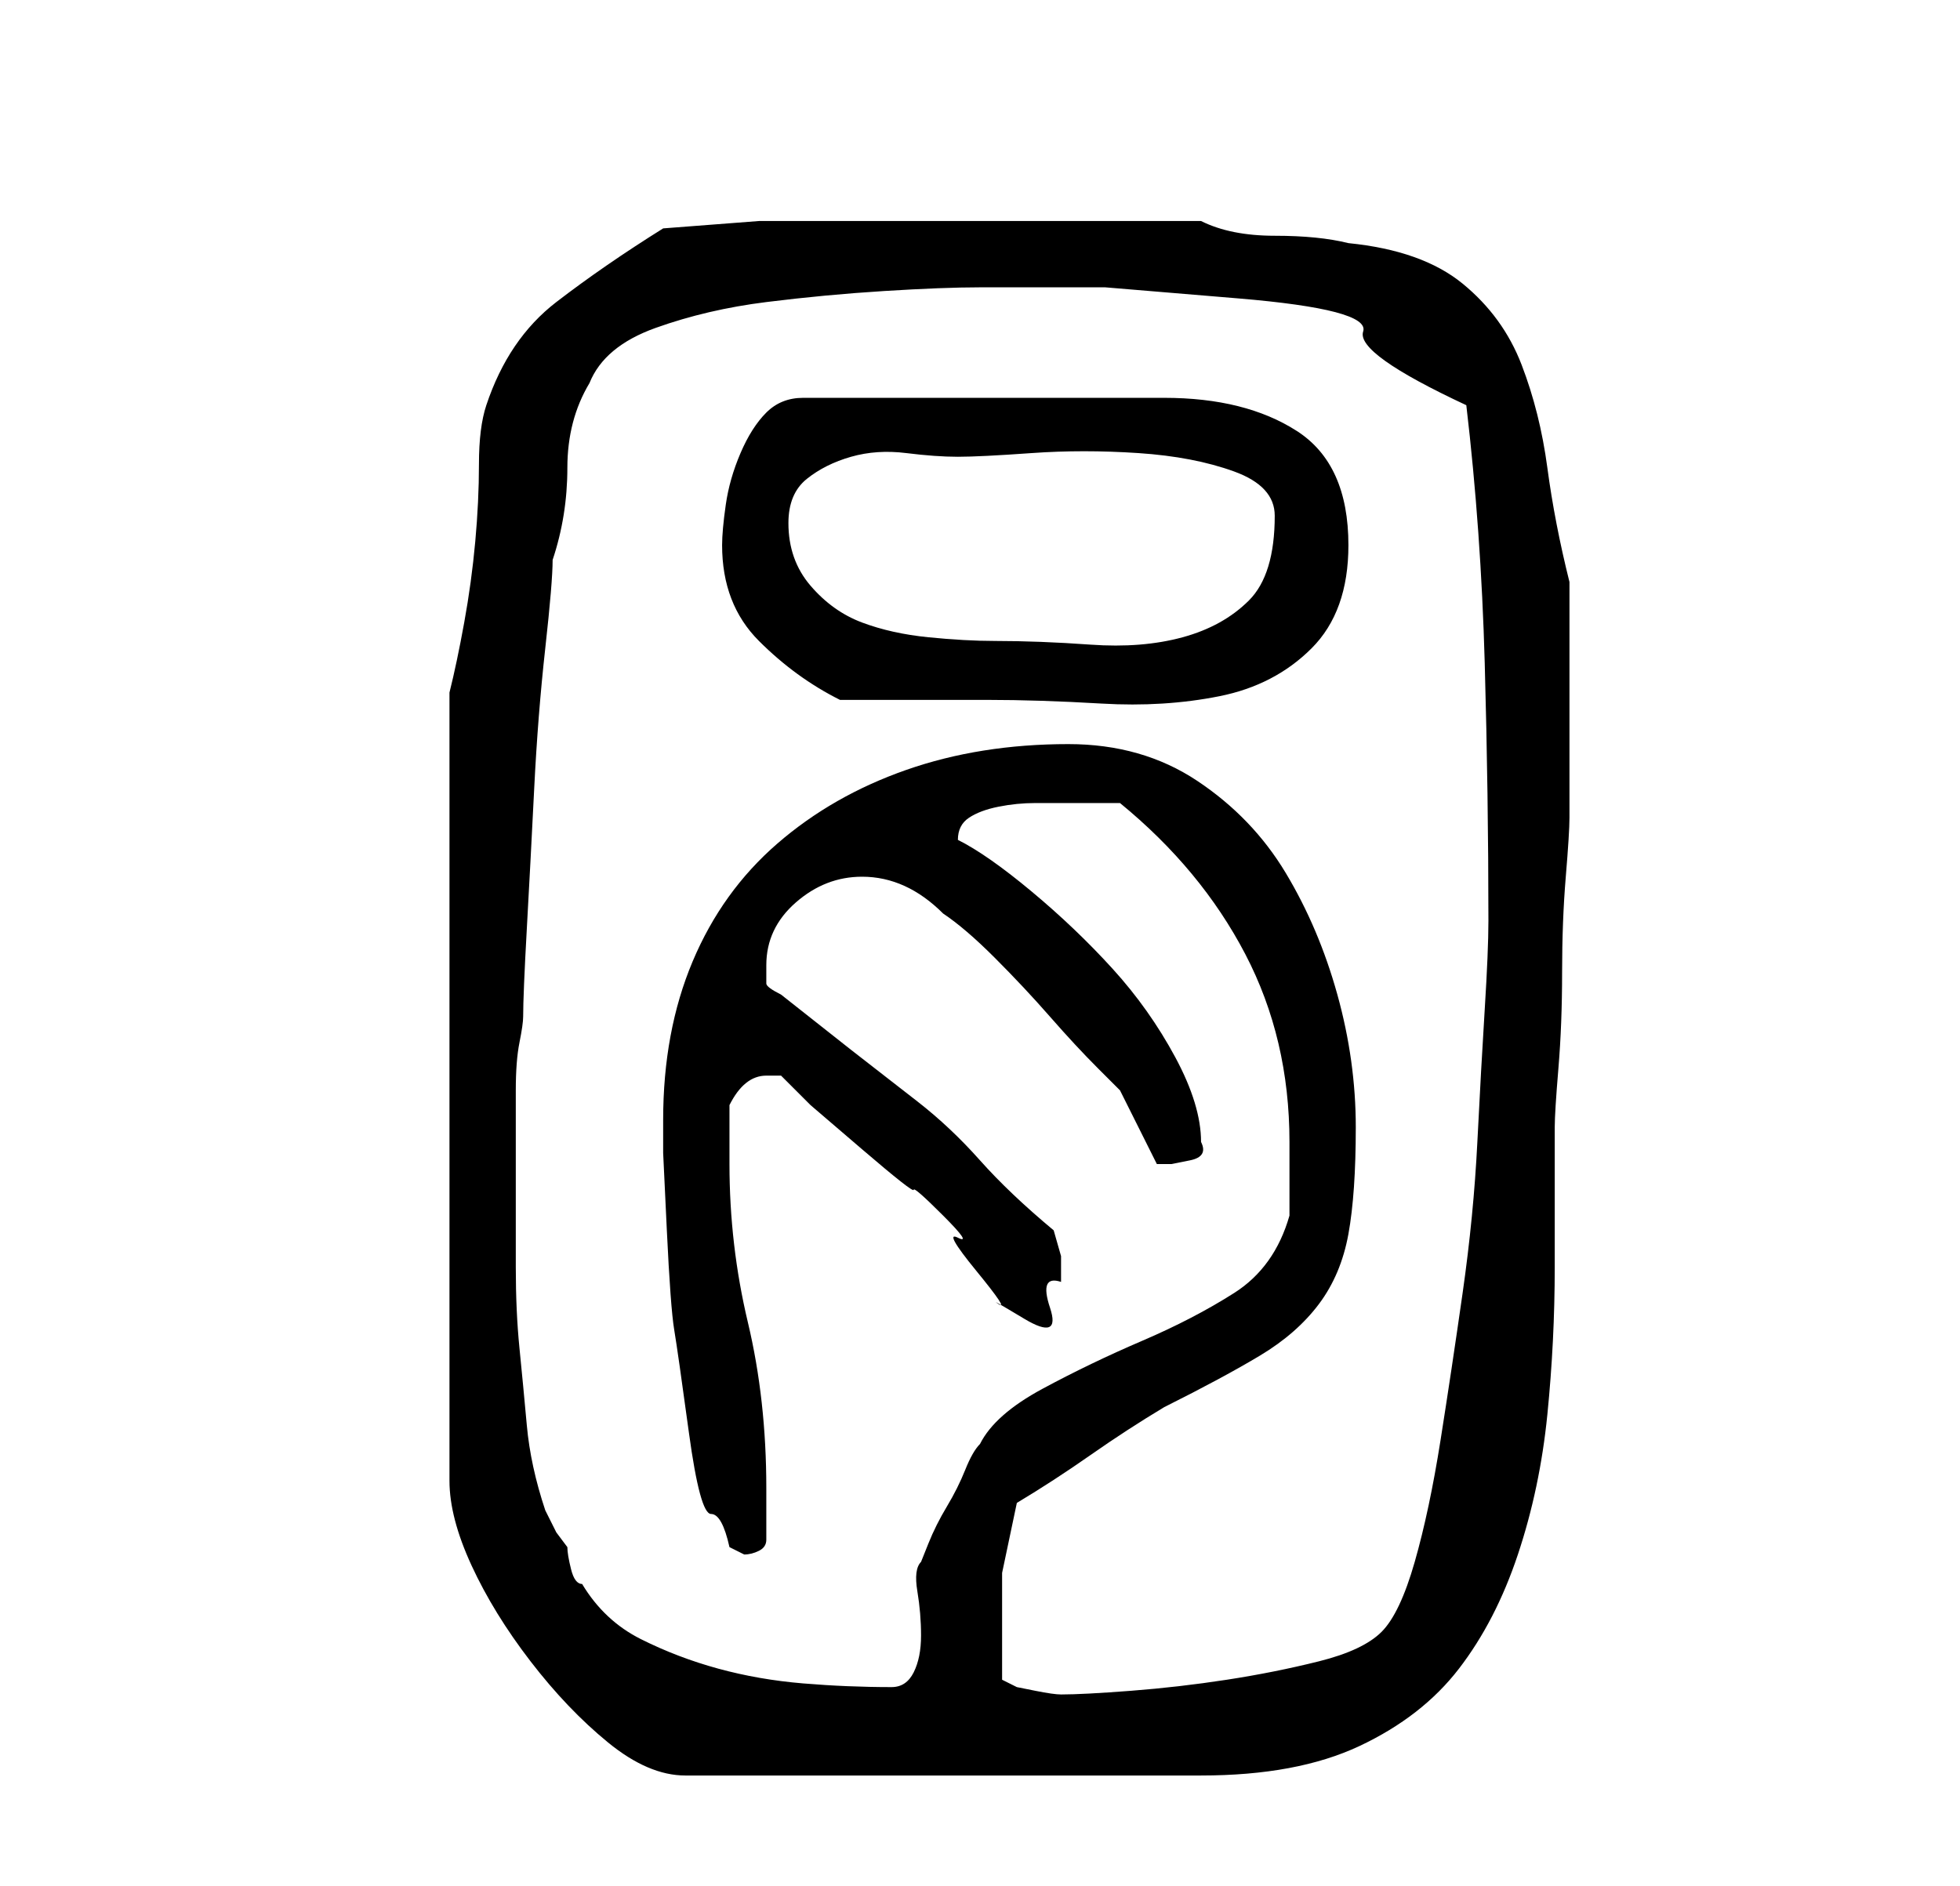 <?xml version="1.0" standalone="no"?>
<!DOCTYPE svg PUBLIC "-//W3C//DTD SVG 1.1//EN" "http://www.w3.org/Graphics/SVG/1.1/DTD/svg11.dtd" >
<svg xmlns="http://www.w3.org/2000/svg" xmlns:xlink="http://www.w3.org/1999/xlink" version="1.1" viewBox="-10 0 266 256">
   <path fill="currentColor"
d="M51 94v107q0 5 3 11.5t8 13t10.5 11t10.5 4.5h70q13 0 21.5 -4t13.5 -10.5t8 -15.5t4 -19t1 -20v-19q0 -2 0.5 -8t0.5 -13t0.5 -13t0.5 -8v-16v-16q-2 -8 -3 -15.5t-3.5 -14t-8 -11t-15.5 -5.5q-4 -1 -10 -1t-10 -2h-23h-13h-12h-12t-13 1q-8 5 -14.5 10t-9.5 14
q-1 3 -1 8t-0.5 10.5t-1.5 11t-2 9.5zM64 205q-2 -6 -2.5 -11.5t-1 -10.5t-0.5 -11v-12v-5v-7q0 -4 0.5 -6.5t0.5 -3.5q0 -3 0.5 -12t1 -19t1.5 -19t1 -12q2 -6 2 -12.5t3 -11.5q2 -5 9 -7.5t15 -3.5t16 -1.5t13 -0.5h17t18 1.5t17 4.5t14 10q2 17 2.5 35t0.5 35
q0 4 -0.5 12t-1 18t-2 20.5t-3 20t-3.5 16.5t-4.5 9.5t-8.5 4t-12.5 2.5t-13 1.5t-9.5 0.5q-1 0 -3.5 -0.5l-2.5 -0.5l-2 -1v-2v-3v-9.5t2 -9.5q5 -3 10 -6.5t10 -6.5q8 -4 13 -7t8 -7t4 -9.5t1 -14.5t-2.5 -18t-7 -16.5t-12 -12.5t-17.5 -5q-12 0 -22 3.5t-17.5 10
t-11.5 16t-4 21.5v4.5t0.5 10.5t1 13.5t2 14t3 11t2.5 4.5l1 0.5l1 0.5q1 0 2 -0.5t1 -1.5v-7q0 -12 -2.5 -22.5t-2.5 -21.5v-8q2 -4 5 -4h2l4 4t7 6t7 5.5t4 3.5t2 3t2.5 4.5t3 4.5t3.5 2t3.5 -1.5t1.5 -3.5v-3.5t-1 -3.5q-6 -5 -10 -9.5t-8.5 -8l-9 -7t-9.5 -7.5
q-2 -1 -2 -1.5v-2.5q0 -5 4 -8.5t9 -3.5q6 0 11 5q3 2 7 6t7.5 8t6.5 7l3 3l5 10h0.5h1.5t2.5 -0.5t1.5 -2.5q0 -5 -3.5 -11.5t-8.5 -12t-11 -10.5t-10 -7q0 -2 1.5 -3t4 -1.5t5 -0.5h3.5h8q11 9 17 20.5t6 25.5v5.5v4.5q-2 7 -7.5 10.5t-12.5 6.5t-13.5 6.5t-8.5 7.5
q-1 1 -2 3.5t-2.5 5t-2.5 5l-1 2.5q-1 1 -0.5 4t0.5 6t-1 5t-3 2q-6 0 -12 -0.5t-11.5 -2t-10.5 -4t-8 -7.5q-1 0 -1.5 -2t-0.5 -3l-1.5 -2t-1.5 -3zM88 74q0 8 5 13t11 8h4h6h6h4q7 0 15.5 0.5t16 -1t12.5 -6.5t5 -14q0 -11 -7 -15.5t-18 -4.5h-49q-3 0 -5 2t-3.5 5.5t-2 7
t-0.5 5.5zM97 71q0 -4 2.5 -6t6 -3t7.5 -0.5t7 0.5t10 -0.5t14.5 0t13 2.5t5.5 6q0 8 -3.5 11.5t-9 5t-12.5 1t-13 -0.5q-4 0 -9 -0.5t-9 -2t-7 -5t-3 -8.5z" />
</svg>
